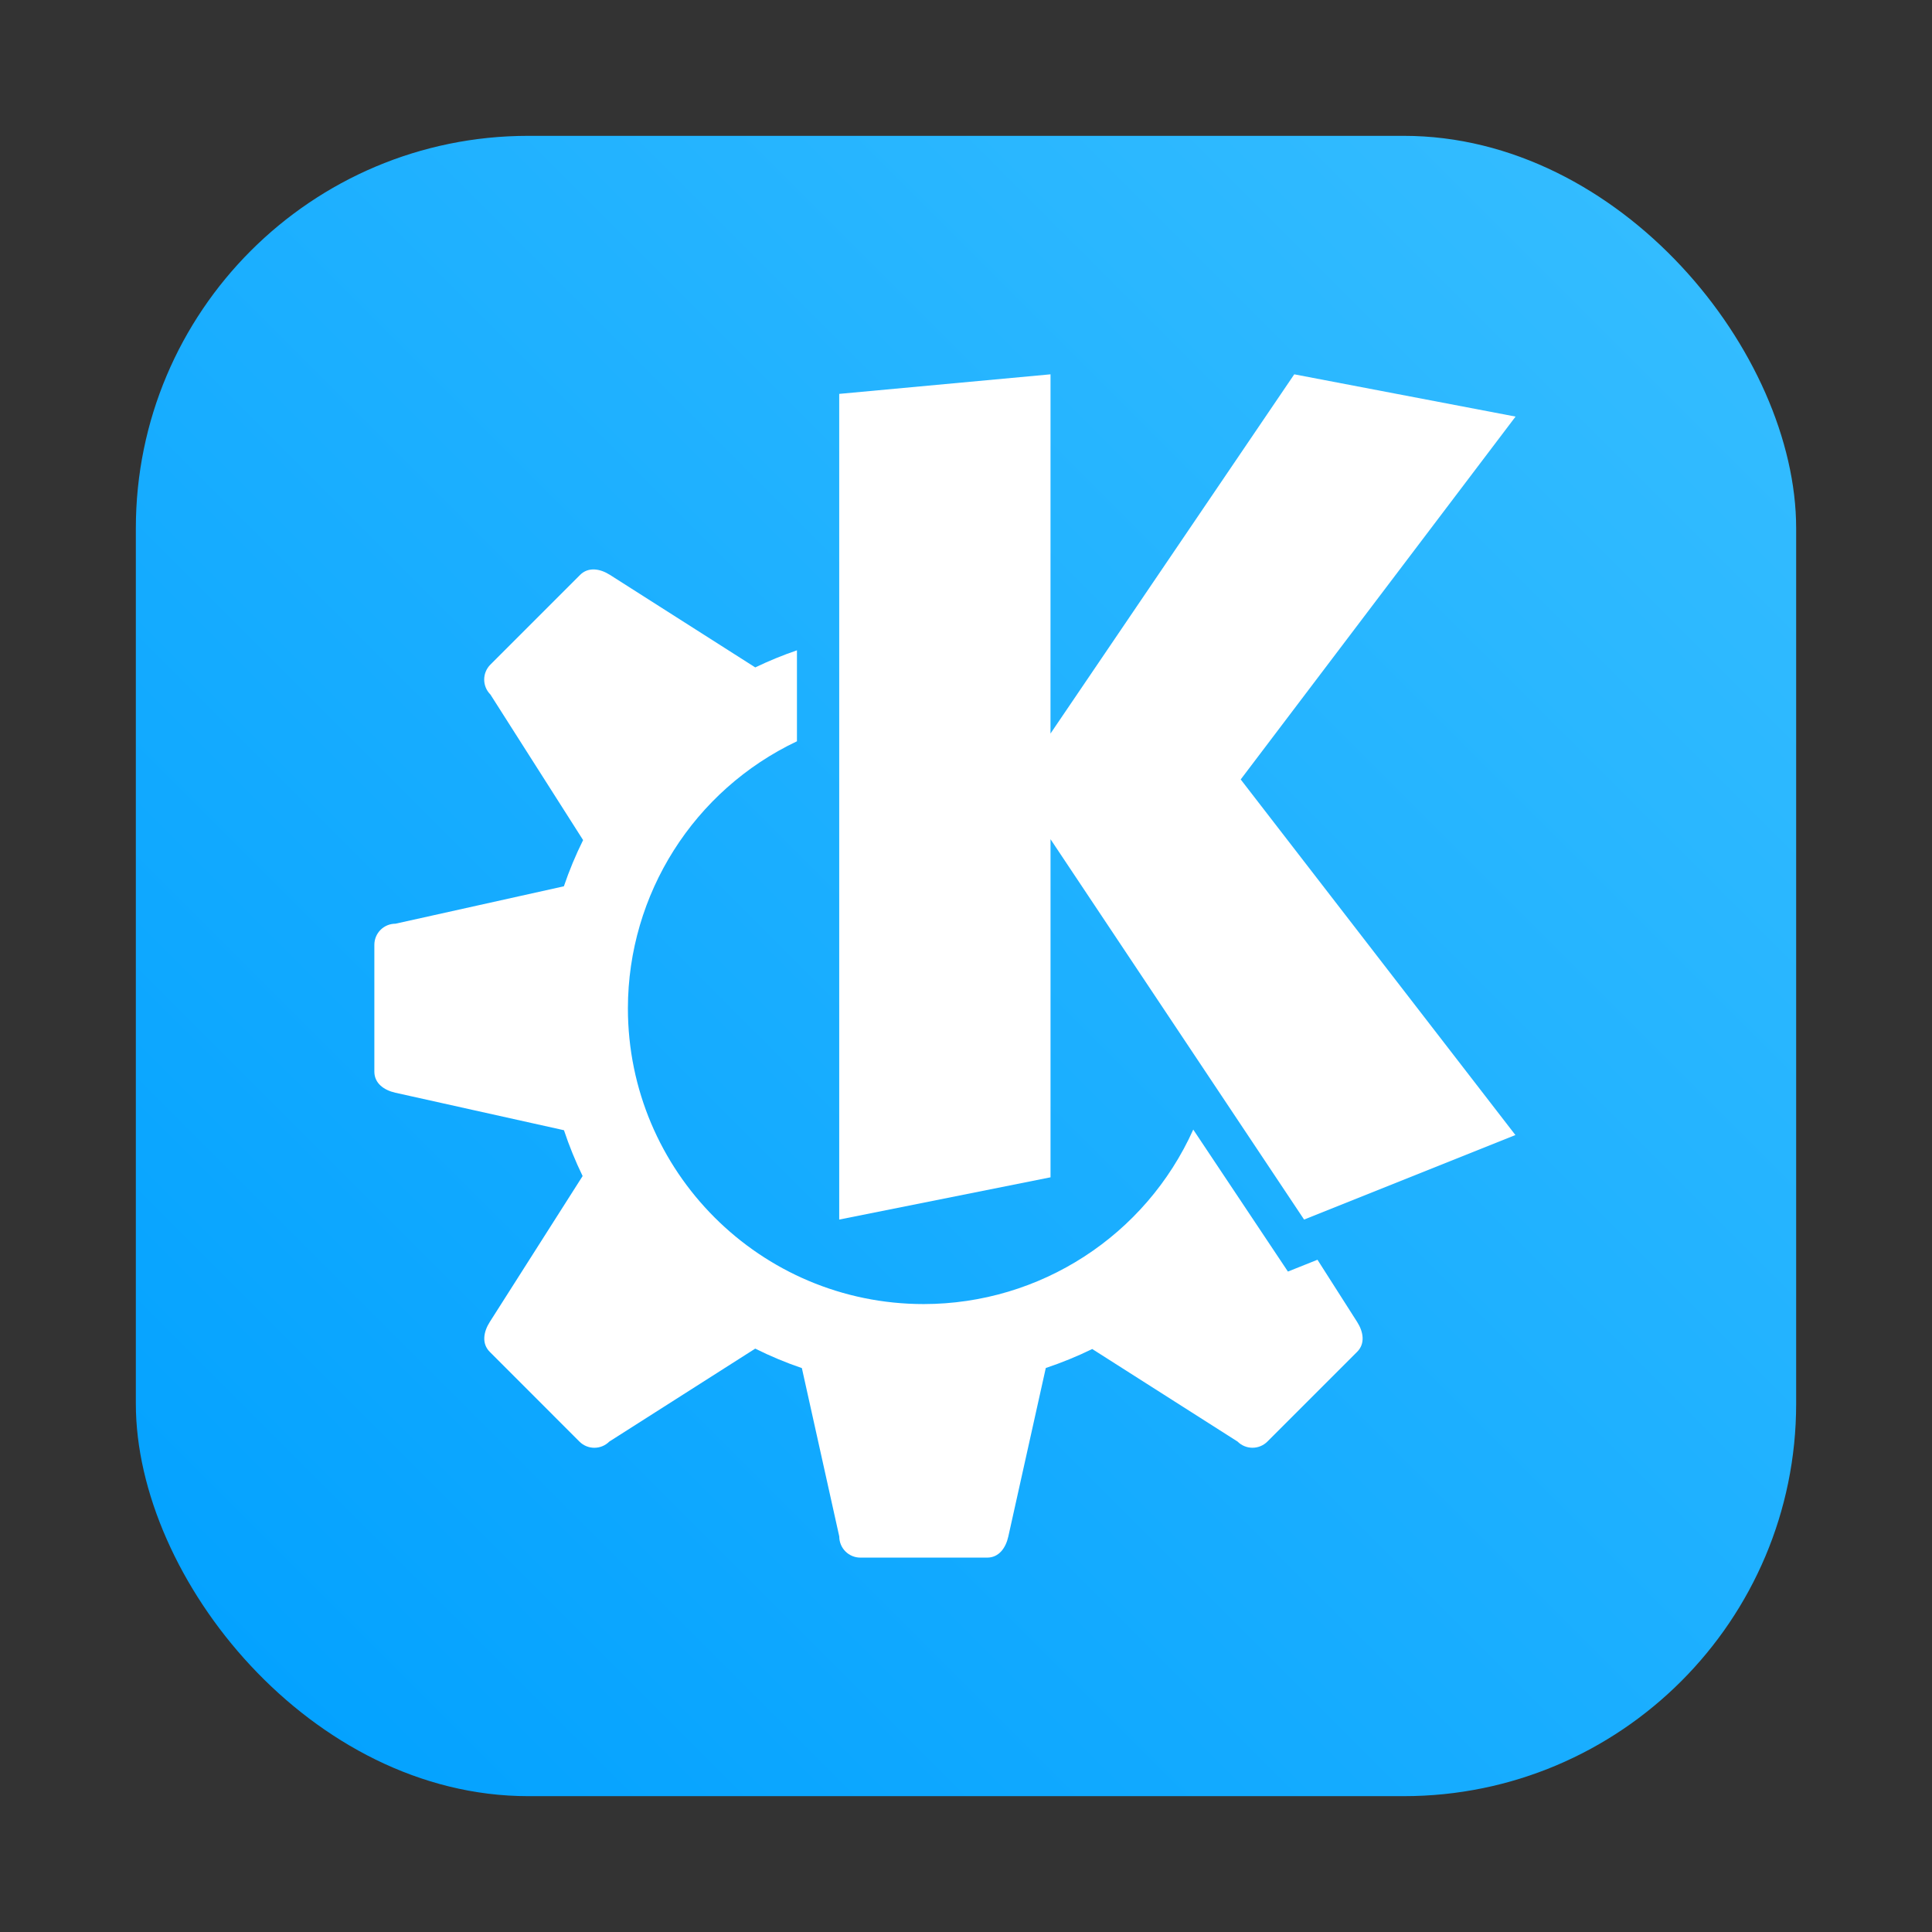 <?xml version="1.0" encoding="UTF-8" standalone="no"?>
<svg
   width="64"
   height="64"
   version="1.1"
   id="svg10"
   sodipodi:docname="kde-frameworks.svg"
   inkscape:version="1.3 (0e150ed6c4, 2023-07-21)"
   xmlns:inkscape="http://www.inkscape.org/namespaces/inkscape"
   xmlns:sodipodi="http://sodipodi.sourceforge.net/DTD/sodipodi-0.dtd"
   xmlns:xlink="http://www.w3.org/1999/xlink"
   xmlns="http://www.w3.org/2000/svg"
   xmlns:svg="http://www.w3.org/2000/svg">
  <rect width="100%" height="100%" fill="#333333" stroke="none"/>
  <defs
     id="defs14">
    <linearGradient
       id="linearGradient1005"
       x1="0.739"
       x2="16.388"
       y1="16.296"
       y2="0.647"
       gradientTransform="matrix(3.78,0,0,3.78,85.019,3.255)"
       gradientUnits="userSpaceOnUse">
      <stop
         stop-color="#00a0ff"
         offset="0"
         id="stop1897" />
      <stop
         stop-color="#37beff"
         offset="1"
         id="stop1899" />
    </linearGradient>
    <linearGradient
       inkscape:collect="always"
       xlink:href="#linearGradient2114"
       id="linearGradient2116"
       x1="59.5"
       y1="4.5"
       x2="4.5"
       y2="59.5"
       gradientUnits="userSpaceOnUse" />
    <linearGradient
       inkscape:collect="always"
       id="linearGradient2114">
      <stop
         style="stop-color:#37beff;stop-opacity:1"
         offset="0"
         id="stop2110" />
      <stop
         style="stop-color:#00a0ff;stop-opacity:1"
         offset="1"
         id="stop2112" />
    </linearGradient>
  </defs>
  <sodipodi:namedview
     id="namedview12"
     pagecolor="#ffffff"
     bordercolor="#999999"
     borderopacity="1"
     inkscape:showpageshadow="0"
     inkscape:pageopacity="0"
     inkscape:pagecheckerboard="0"
     inkscape:deskcolor="#d1d1d1"
     showgrid="false"
     inkscape:zoom="4.695631"
     inkscape:cx="1.8101934"
     inkscape:cy="15.546366"
     inkscape:window-width="1920"
     inkscape:window-height="995"
     inkscape:window-x="0"
     inkscape:window-y="0"
     inkscape:window-maximized="1"
     inkscape:current-layer="svg10" />
  <rect
     style="fill:url(#linearGradient2116);fill-opacity:1;stroke-width:2.124"
     id="rect2106"
     width="55"
     height="55"
     x="4.5"
     y="4.5"
     ry="13" />
  <path
     d="m 19.693,18.864 c -0.172,-0.008 -0.339,0.043 -0.476,0.18 l -2.972,2.972 c -0.274,0.274 -0.274,0.716 0,0.99 l 3.071,4.823 c -0.246,0.496 -0.459,1.007 -0.637,1.531 l -5.578,1.239 c -0.388,0 -0.7,0.312 -0.7,0.7 v 4.2 c 0,0.388 0.321,0.616 0.7,0.7 l 5.581,1.241 c 0.173,0.519 0.379,1.026 0.618,1.518 l -3.076,4.834 c -0.208,0.327 -0.274,0.716 0,0.99 l 2.97,2.972 c 0.274,0.274 0.716,0.274 0.99,0 l 4.834,-3.079 c 0.5,0.249 1.016,0.465 1.545,0.645 l 1.239,5.578 c 0,0.388 0.312,0.7 0.7,0.7 h 4.2 c 0.388,0 0.616,-0.321 0.7,-0.7 l 1.241,-5.581 c 0.526,-0.176 1.041,-0.386 1.539,-0.629 l 4.813,3.065 c 0.274,0.274 0.716,0.274 0.99,0 l 2.972,-2.972 c 0.274,-0.274 0.208,-0.663 0,-0.99 L 43.643,41.731 42.664,42.122 39.528,37.419 c -1.581,3.515 -5.074,5.777 -8.928,5.78 -5.412,0 -9.8,-4.388 -9.8,-9.8 0.004,-3.781 2.184,-7.222 5.6,-8.843 v -3.013 c -0.471,0.161 -0.932,0.35 -1.381,0.566 l -4.813,-3.065 c -0.164,-0.104 -0.342,-0.172 -0.514,-0.18 z"
     fill="#ffffff"
     id="path4"
     style="stroke-width:1.037" />
  <path
     d="m 34.8,12.4 -7,0.648 V 40.4 L 34.8,39 V 27.8 l 8.4,12.6 7,-2.8 -9.1,-11.78 9.105,-12.02 -7.331,-1.4 -8.075,11.9 z"
     fill="#ffffff"
     id="path6"
     style="stroke-width:1.037" />
</svg>

